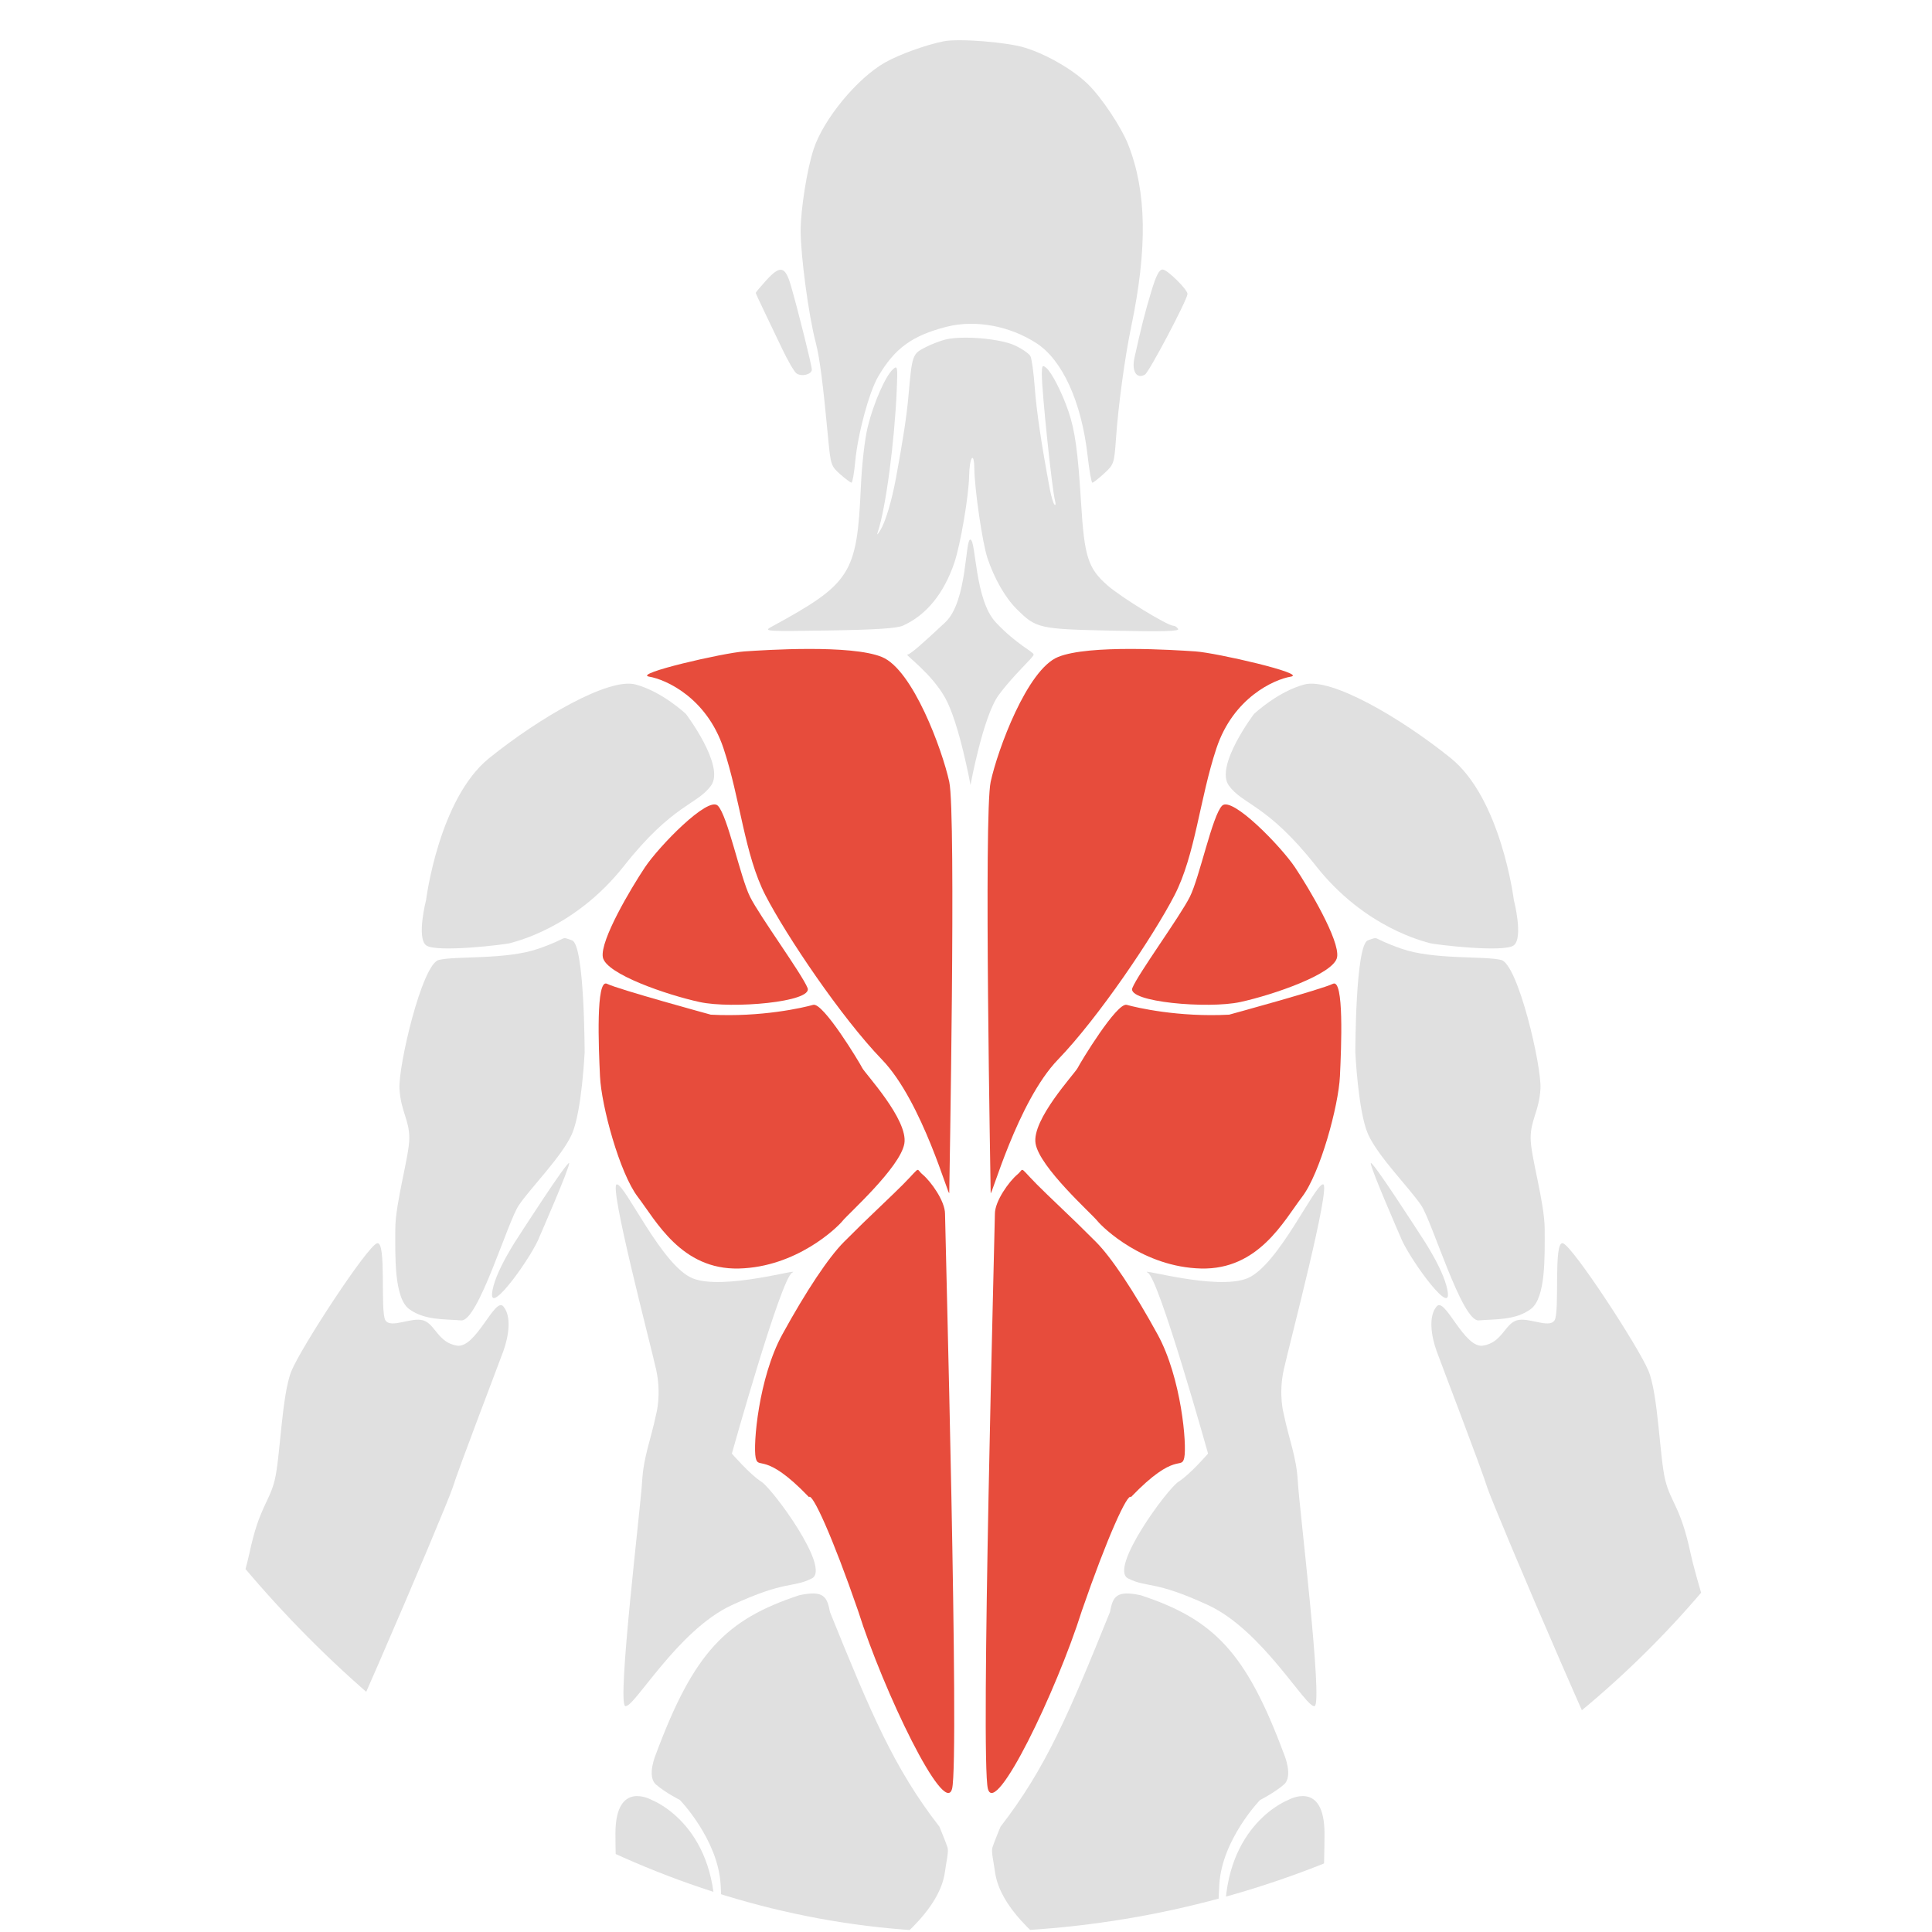 <svg width="48" height="48" viewBox="0 0 48 48" fill="none" xmlns="http://www.w3.org/2000/svg">
<g clip-path="url(#clip0_736_3191)">
<path d="M15.604 53.015C15.709 54.27 17.381 62.249 17.346 61.204C17.311 60.158 16.893 55.036 17.207 53.503C17.521 51.97 17.765 49.914 17.765 47.614C17.765 45.315 16.197 44.722 16.197 44.722C16.197 44.722 15.29 44.199 15.29 45.558C15.29 46.917 15.5 51.761 15.604 53.015Z" fill="#E0E0E0"/>
<path d="M17.903 49.774C17.903 49.774 17.764 50.819 18.426 50.505C19.088 50.192 23.234 48.38 23.478 46.498C23.509 46.261 23.572 46.01 23.543 45.906C23.513 45.801 23.339 45.383 23.339 45.383C22.209 43.926 21.636 42.56 20.621 40.052C20.549 39.677 20.474 39.499 19.855 39.634C18.038 40.234 17.239 41.051 16.3 43.571C16.3 43.571 16.056 44.129 16.3 44.338C16.544 44.547 16.893 44.721 16.893 44.721C16.893 44.721 17.834 45.697 17.903 46.812C17.973 47.927 17.903 49.774 17.903 49.774Z" fill="#E0E0E0"/>
<path d="M12.155 18.834C13.41 17.824 15.125 16.831 15.787 17.005C16.449 17.179 17.041 17.737 17.041 17.737C17.041 17.737 18.017 19.026 17.668 19.514C17.32 20.002 16.725 19.967 15.5 21.517C14.276 23.068 12.782 23.396 12.678 23.431C12.573 23.466 10.831 23.675 10.587 23.486C10.344 23.297 10.587 22.354 10.587 22.354C10.587 22.354 10.901 19.845 12.155 18.834Z" fill="#E0E0E0"/>
<path d="M23.479 30.156C23.479 30.47 23.841 43.727 23.654 44.442C23.465 45.157 21.953 42.029 21.318 40.017C20.682 38.174 20.18 37.08 20.099 37.195C18.983 36.031 18.845 36.533 18.775 36.219C18.706 35.905 18.845 34.233 19.437 33.153C20.03 32.072 20.587 31.236 20.97 30.853C21.354 30.47 21.423 30.4 22.19 29.668C22.957 28.936 22.713 29.006 22.922 29.18C23.131 29.355 23.479 29.842 23.479 30.156Z" fill="#E74C3C"/>
<path d="M15.953 36.811C15.918 37.439 15.325 42.317 15.534 42.387C15.743 42.456 16.824 40.505 18.183 39.878C19.542 39.251 19.681 39.46 20.169 39.216C20.657 38.972 19.193 36.986 18.914 36.811C18.636 36.637 18.183 36.114 18.183 36.114C18.183 36.114 19.402 31.759 19.681 31.619C19.96 31.48 17.974 32.072 17.207 31.759C16.44 31.445 15.534 29.424 15.325 29.424C15.116 29.424 16.162 33.397 16.301 34.024C16.44 34.651 16.301 35.139 16.301 35.139C16.165 35.792 15.988 36.184 15.953 36.811Z" fill="#E0E0E0"/>
<path d="M17.659 25.209C17.659 25.209 15.36 24.581 15.081 24.442C14.802 24.303 14.872 26.01 14.907 26.742C14.941 27.474 15.394 29.146 15.847 29.738C16.3 30.331 16.928 31.55 18.356 31.516C19.785 31.481 20.795 30.505 20.935 30.331C21.074 30.157 22.363 29.007 22.468 28.414C22.572 27.822 21.492 26.672 21.422 26.533C21.353 26.393 20.447 24.895 20.203 24.965C19.959 25.035 18.916 25.276 17.659 25.209Z" fill="#E74C3C"/>
<path d="M16.022 21.55C15.674 22.073 14.907 23.362 14.977 23.78C15.046 24.199 16.579 24.721 17.381 24.895C18.182 25.07 20.203 24.895 20.064 24.547C19.925 24.199 18.879 22.77 18.635 22.282C18.391 21.794 18.078 20.261 17.834 20.017C17.59 19.773 16.37 21.028 16.022 21.55Z" fill="#E74C3C"/>
<path d="M10.901 23.85C11.319 23.745 12.573 23.85 13.375 23.571C14.176 23.292 13.898 23.258 14.211 23.362C14.525 23.467 14.525 26.15 14.525 26.15C14.525 26.15 14.455 27.613 14.211 28.171C13.967 28.728 13.166 29.53 12.887 29.948C12.608 30.366 11.877 32.84 11.458 32.805C11.04 32.77 10.552 32.805 10.169 32.526C9.786 32.248 9.821 31.202 9.821 30.54C9.821 29.878 10.169 28.728 10.169 28.275C10.169 27.822 9.96 27.613 9.925 27.056C9.89 26.498 10.483 23.954 10.901 23.85Z" fill="#E0E0E0"/>
<path d="M5.131 45.035C5.639 44.965 6.998 45.453 7.137 45.697C7.277 45.941 7.137 46.254 7.277 46.986C7.416 47.718 7.256 47.425 7.361 48.227C7.465 49.028 6.699 50.108 6.699 50.108C6.699 50.108 5.444 51.432 4.921 51.397C4.399 51.363 5.862 50.735 5.653 49.167C5.444 47.599 5.27 47.599 5.131 47.599C4.991 47.599 4.468 47.913 4.294 47.913C4.12 47.913 3.597 47.704 3.284 47.495C2.97 47.286 1.82 47.425 1.507 47.39C1.193 47.355 3.548 45.209 4.036 45.174C4.524 45.139 4.622 45.104 5.131 45.035Z" fill="#E0E0E0"/>
<path d="M4.294 53.732C4.747 53.383 5.758 51.467 5.758 51.293C5.758 51.118 4.991 51.676 4.852 51.746C4.712 51.815 4.503 51.397 4.434 51.293C4.364 51.188 5.026 50.666 5.096 50.561C5.165 50.456 5.444 49.76 5.409 49.446C5.374 49.132 5.305 47.983 5.026 47.982C4.747 47.982 4.503 48.122 4.294 48.157C4.085 48.192 3.144 47.738 2.97 47.704C2.796 47.669 1.82 47.529 1.472 47.704C1.123 47.878 -0.131 48.331 -0.236 48.505C-0.34 48.679 0.148 49.167 0.461 49.202C0.775 49.237 1.681 48.923 1.681 48.923C1.681 48.923 2.9 48.575 2.726 48.923C2.552 49.272 0.67 52.512 0.636 52.687C0.601 52.861 0.531 53.279 0.775 53.314C1.019 53.349 1.019 53.244 1.193 53.314C1.367 53.383 1.019 54.15 1.019 54.15C1.019 54.15 1.054 54.603 1.298 54.603C1.542 54.603 1.862 54.387 1.994 54.15C2.127 53.913 2.169 54.22 2.169 54.22C2.169 54.22 2.308 54.533 2.447 54.603C2.587 54.673 2.9 54.533 3.04 54.429C3.179 54.324 3.772 53.418 3.772 53.418C3.772 53.418 3.841 54.08 4.294 53.732Z" fill="#E0E0E0"/>
<path d="M6.197 38.589C5.953 39.739 4.35 44.513 4.385 44.722C4.42 44.931 5.395 44.617 6.197 44.931C6.998 45.245 7.242 45.488 7.486 45.419C7.73 45.349 11.11 37.404 11.249 36.952C11.389 36.498 12.364 33.955 12.504 33.572C12.643 33.188 12.713 32.7 12.504 32.456C12.295 32.213 11.826 33.505 11.354 33.432C10.882 33.359 10.811 32.896 10.518 32.805C10.224 32.714 9.716 33.014 9.577 32.805C9.437 32.596 9.612 30.819 9.368 30.889C9.124 30.958 7.486 33.467 7.242 34.059C6.998 34.652 6.963 36.22 6.824 36.777C6.685 37.335 6.441 37.439 6.197 38.589Z" fill="#E0E0E0"/>
<path d="M12.887 30.714C12.887 30.714 12.264 31.631 12.225 32.143C12.186 32.655 13.235 31.191 13.409 30.714C13.409 30.714 14.141 29.041 14.141 28.902C14.141 28.763 12.887 30.714 12.887 30.714Z" fill="#E0E0E0"/>
<path d="M21.911 26.324C22.922 27.369 23.584 29.808 23.584 29.634C23.584 29.46 23.758 20.226 23.584 19.424C23.409 18.623 22.678 16.637 21.911 16.323C21.145 16.009 19.019 16.149 18.496 16.184C17.974 16.219 15.709 16.741 16.127 16.811C16.545 16.881 17.555 17.334 17.974 18.588C18.392 19.843 18.496 21.236 19.019 22.247C19.542 23.257 20.901 25.278 21.911 26.324Z" fill="#E74C3C"/>
<path d="M32.593 53.015C32.489 54.27 30.816 62.249 30.851 61.204C30.886 60.158 31.304 55.036 30.99 53.503C30.677 51.97 30.433 49.914 30.433 47.614C30.433 45.315 32.001 44.722 32.001 44.722C32.001 44.722 32.907 44.199 32.907 45.558C32.907 46.917 32.698 51.761 32.593 53.015Z" fill="#E0E0E0"/>
<path d="M30.294 49.774C30.294 49.774 30.433 50.819 29.771 50.505C29.109 50.192 24.963 48.38 24.719 46.498C24.688 46.261 24.625 46.01 24.655 45.906C24.684 45.801 24.858 45.383 24.858 45.383C25.988 43.926 26.562 42.56 27.576 40.052C27.648 39.677 27.723 39.499 28.343 39.634C30.159 40.234 30.958 41.051 31.897 43.571C31.897 43.571 32.141 44.129 31.897 44.338C31.653 44.547 31.305 44.721 31.305 44.721C31.305 44.721 30.364 45.697 30.294 46.812C30.224 47.927 30.294 49.774 30.294 49.774Z" fill="#E0E0E0"/>
<path d="M36.042 18.834C34.788 17.824 33.072 16.831 32.41 17.005C31.748 17.179 31.156 17.737 31.156 17.737C31.156 17.737 30.18 19.026 30.529 19.514C30.877 20.002 31.473 19.967 32.697 21.517C33.921 23.068 35.415 23.396 35.52 23.431C35.624 23.466 37.367 23.675 37.61 23.486C37.853 23.297 37.61 22.354 37.61 22.354C37.61 22.354 37.296 19.845 36.042 18.834Z" fill="#E0E0E0"/>
<path d="M24.718 30.156C24.718 30.47 24.356 43.727 24.544 44.442C24.732 45.157 26.244 42.029 26.879 40.017C27.515 38.174 28.018 37.08 28.098 37.195C29.214 36.031 29.352 36.533 29.422 36.219C29.492 35.905 29.352 34.233 28.76 33.153C28.168 32.072 27.61 31.236 27.227 30.853C26.843 30.47 26.774 30.4 26.007 29.668C25.241 28.936 25.485 29.006 25.276 29.18C25.067 29.355 24.718 29.842 24.718 30.156Z" fill="#E74C3C"/>
<path d="M32.244 36.811C32.279 37.439 32.871 42.317 32.662 42.387C32.453 42.456 31.373 40.505 30.014 39.878C28.655 39.251 28.516 39.46 28.028 39.216C27.54 38.972 29.004 36.986 29.282 36.811C29.561 36.637 30.014 36.114 30.014 36.114C30.014 36.114 28.794 31.759 28.516 31.619C28.237 31.48 30.223 32.072 30.99 31.759C31.756 31.445 32.662 29.424 32.871 29.424C33.081 29.424 32.035 33.397 31.896 34.024C31.756 34.651 31.896 35.139 31.896 35.139C32.032 35.792 32.209 36.184 32.244 36.811Z" fill="#E0E0E0"/>
<path d="M30.538 25.209C30.538 25.209 32.837 24.581 33.116 24.442C33.395 24.303 33.325 26.01 33.29 26.742C33.255 27.474 32.802 29.146 32.349 29.738C31.896 30.331 31.269 31.55 29.841 31.516C28.412 31.481 27.401 30.505 27.262 30.331C27.123 30.157 25.833 29.007 25.729 28.414C25.624 27.822 26.704 26.672 26.774 26.533C26.844 26.393 27.75 24.895 27.994 24.965C28.238 25.035 29.281 25.276 30.538 25.209Z" fill="#E74C3C"/>
<path d="M32.175 21.55C32.523 22.073 33.29 23.362 33.22 23.78C33.15 24.199 31.617 24.721 30.816 24.895C30.014 25.07 27.993 24.895 28.133 24.547C28.272 24.199 29.317 22.77 29.561 22.282C29.805 21.794 30.119 20.261 30.363 20.017C30.607 19.773 31.826 21.028 32.175 21.55Z" fill="#E74C3C"/>
<path d="M37.296 23.85C36.878 23.745 35.624 23.85 34.822 23.571C34.021 23.292 34.3 23.258 33.986 23.362C33.673 23.467 33.673 26.15 33.673 26.15C33.673 26.15 33.742 27.613 33.986 28.171C34.23 28.728 35.032 29.53 35.31 29.948C35.589 30.366 36.321 32.84 36.739 32.805C37.157 32.77 37.645 32.805 38.028 32.526C38.411 32.248 38.377 31.202 38.377 30.54C38.377 29.878 38.028 28.728 38.028 28.275C38.028 27.822 38.237 27.613 38.272 27.056C38.307 26.498 37.715 23.954 37.296 23.85Z" fill="#E0E0E0"/>
<path d="M43.067 45.035C42.559 44.965 41.2 45.453 41.061 45.697C40.921 45.941 41.061 46.254 40.921 46.986C40.782 47.718 40.942 47.425 40.837 48.227C40.733 49.028 41.499 50.108 41.499 50.108C41.499 50.108 42.754 51.432 43.276 51.397C43.799 51.363 42.336 50.735 42.545 49.167C42.754 47.599 42.928 47.599 43.067 47.599C43.207 47.599 43.729 47.913 43.904 47.913C44.078 47.913 44.6 47.704 44.914 47.495C45.228 47.286 46.377 47.425 46.691 47.39C47.005 47.355 44.65 45.209 44.162 45.174C43.674 45.139 43.576 45.104 43.067 45.035Z" fill="#E0E0E0"/>
<path d="M43.903 53.732C43.45 53.383 42.44 51.467 42.44 51.293C42.44 51.118 43.206 51.676 43.346 51.746C43.485 51.815 43.694 51.397 43.764 51.293C43.833 51.188 43.171 50.666 43.102 50.561C43.032 50.456 42.753 49.76 42.788 49.446C42.823 49.132 42.892 47.983 43.171 47.982C43.45 47.982 43.694 48.122 43.903 48.157C44.112 48.192 45.053 47.738 45.227 47.704C45.401 47.669 46.377 47.529 46.725 47.704C47.074 47.878 48.328 48.331 48.433 48.505C48.537 48.679 48.05 49.167 47.736 49.202C47.422 49.237 46.516 48.923 46.516 48.923C46.516 48.923 45.297 48.575 45.471 48.923C45.645 49.272 47.527 52.512 47.562 52.687C47.597 52.861 47.666 53.279 47.422 53.314C47.178 53.349 47.178 53.244 47.004 53.314C46.83 53.383 47.178 54.15 47.178 54.15C47.178 54.15 47.144 54.603 46.9 54.603C46.656 54.603 46.336 54.387 46.203 54.15C46.07 53.913 46.029 54.22 46.029 54.22C46.029 54.22 45.889 54.533 45.75 54.603C45.61 54.673 45.297 54.533 45.157 54.429C45.018 54.324 44.426 53.418 44.426 53.418C44.426 53.418 44.356 54.08 43.903 53.732Z" fill="#E0E0E0"/>
<path d="M42.001 38.589C42.245 39.739 43.848 44.513 43.813 44.722C43.778 44.931 42.802 44.617 42.001 44.931C41.2 45.245 40.956 45.488 40.712 45.419C40.468 45.349 37.088 37.404 36.949 36.952C36.809 36.498 35.834 33.955 35.694 33.572C35.555 33.188 35.485 32.7 35.694 32.456C35.903 32.213 36.372 33.505 36.844 33.432C37.316 33.359 37.387 32.896 37.68 32.805C37.974 32.714 38.482 33.014 38.621 32.805C38.76 32.596 38.586 30.819 38.83 30.889C39.074 30.958 40.712 33.467 40.956 34.059C41.2 34.652 41.234 36.22 41.374 36.777C41.513 37.335 41.757 37.439 42.001 38.589Z" fill="#E0E0E0"/>
<path d="M35.31 30.714C35.31 30.714 35.934 31.631 35.973 32.143C36.012 32.655 34.962 31.191 34.788 30.714C34.788 30.714 34.056 29.041 34.056 28.902C34.056 28.763 35.31 30.714 35.31 30.714Z" fill="#E0E0E0"/>
<path d="M26.286 26.324C25.275 27.369 24.613 29.808 24.613 29.634C24.613 29.46 24.439 20.226 24.613 19.424C24.787 18.623 25.519 16.637 26.286 16.323C27.052 16.009 29.178 16.149 29.7 16.184C30.223 16.219 32.488 16.741 32.07 16.811C31.652 16.881 30.641 17.334 30.223 18.588C29.805 19.843 29.7 21.236 29.178 22.247C28.655 23.257 27.296 25.278 26.286 26.324Z" fill="#E74C3C"/>
<path fill-rule="evenodd" clip-rule="evenodd" d="M23.445 1.026C22.996 1.116 22.342 1.353 21.988 1.553C21.296 1.945 20.464 2.954 20.216 3.7C20.053 4.193 19.892 5.197 19.892 5.73C19.891 6.357 20.092 7.849 20.266 8.508C20.363 8.875 20.447 9.521 20.579 10.93C20.637 11.543 20.651 11.586 20.875 11.783C21.005 11.897 21.13 11.991 21.155 11.992C21.179 11.992 21.221 11.755 21.248 11.465C21.313 10.775 21.593 9.739 21.819 9.354C22.229 8.653 22.662 8.338 23.515 8.119C24.228 7.937 25.084 8.093 25.755 8.53C26.396 8.947 26.869 9.987 27.02 11.313C27.062 11.687 27.116 11.993 27.139 11.993C27.162 11.993 27.294 11.889 27.431 11.764C27.673 11.542 27.683 11.515 27.725 10.91C27.784 10.069 27.944 8.889 28.103 8.125C28.511 6.166 28.489 4.762 28.031 3.596C27.856 3.152 27.364 2.414 27.022 2.084C26.651 1.726 26.006 1.353 25.468 1.186C25.019 1.046 23.819 0.951 23.445 1.026ZM19.028 6.975C18.889 7.129 18.776 7.264 18.776 7.276C18.776 7.289 18.866 7.485 18.976 7.712C19.086 7.939 19.289 8.364 19.427 8.655C19.566 8.947 19.725 9.224 19.782 9.271C19.899 9.369 20.17 9.306 20.17 9.182C20.17 9.083 19.817 7.67 19.65 7.097C19.506 6.605 19.384 6.582 19.028 6.975ZM28.605 7.236C28.453 7.735 28.341 8.18 28.185 8.891C28.112 9.225 28.24 9.427 28.447 9.306C28.548 9.247 29.488 7.467 29.503 7.306C29.513 7.202 29.001 6.696 28.886 6.696C28.799 6.696 28.725 6.84 28.605 7.236ZM23.515 8.43C23.381 8.459 23.142 8.55 22.984 8.632C22.668 8.795 22.66 8.819 22.571 9.832C22.528 10.324 22.438 10.914 22.258 11.888C22.153 12.454 21.999 12.967 21.87 13.177C21.797 13.295 21.778 13.306 21.81 13.212C22.005 12.636 22.226 10.972 22.28 9.676C22.304 9.1 22.298 9.073 22.183 9.177C21.998 9.345 21.705 10.011 21.561 10.596C21.485 10.902 21.413 11.528 21.388 12.097C21.291 14.265 21.143 14.497 19.159 15.577C18.962 15.684 19.042 15.689 20.588 15.664C21.769 15.645 22.284 15.611 22.435 15.543C23.016 15.28 23.45 14.747 23.711 13.979C23.862 13.533 24.069 12.318 24.077 11.833C24.085 11.357 24.201 11.188 24.207 11.643C24.213 12.156 24.408 13.488 24.531 13.859C24.698 14.363 24.97 14.842 25.249 15.121C25.745 15.617 25.799 15.629 27.654 15.669C28.887 15.696 29.306 15.684 29.27 15.626C29.243 15.582 29.191 15.547 29.154 15.547C29.006 15.547 27.848 14.837 27.511 14.54C27.03 14.116 26.94 13.833 26.858 12.48C26.78 11.215 26.708 10.693 26.544 10.216C26.386 9.753 26.13 9.253 25.994 9.14C25.898 9.06 25.884 9.079 25.884 9.298C25.884 9.741 26.137 12.162 26.213 12.446C26.233 12.522 26.227 12.563 26.198 12.536C26.169 12.509 26.118 12.336 26.083 12.153C25.875 11.046 25.75 10.205 25.708 9.623C25.681 9.259 25.633 8.91 25.6 8.848C25.567 8.786 25.395 8.666 25.217 8.583C24.862 8.416 23.948 8.334 23.515 8.43Z" fill="#E0E0E0"/>
<path d="M23.485 15.461C22.927 15.984 22.613 16.263 22.544 16.263C22.474 16.263 23.136 16.716 23.485 17.343C23.833 17.97 24.112 19.503 24.112 19.503C24.112 19.503 24.425 17.796 24.809 17.273C25.192 16.751 25.68 16.333 25.68 16.263C25.68 16.193 25.262 16.019 24.739 15.461C24.216 14.904 24.251 13.44 24.112 13.406C23.972 13.371 24.042 14.939 23.485 15.461Z" fill="#E0E0E0"/>
</g>
<defs>
<clipPath id="clip0_736_3191">
<rect width="48" height="48" rx="24" fill="white"/>
</clipPath>
</defs>
</svg>
